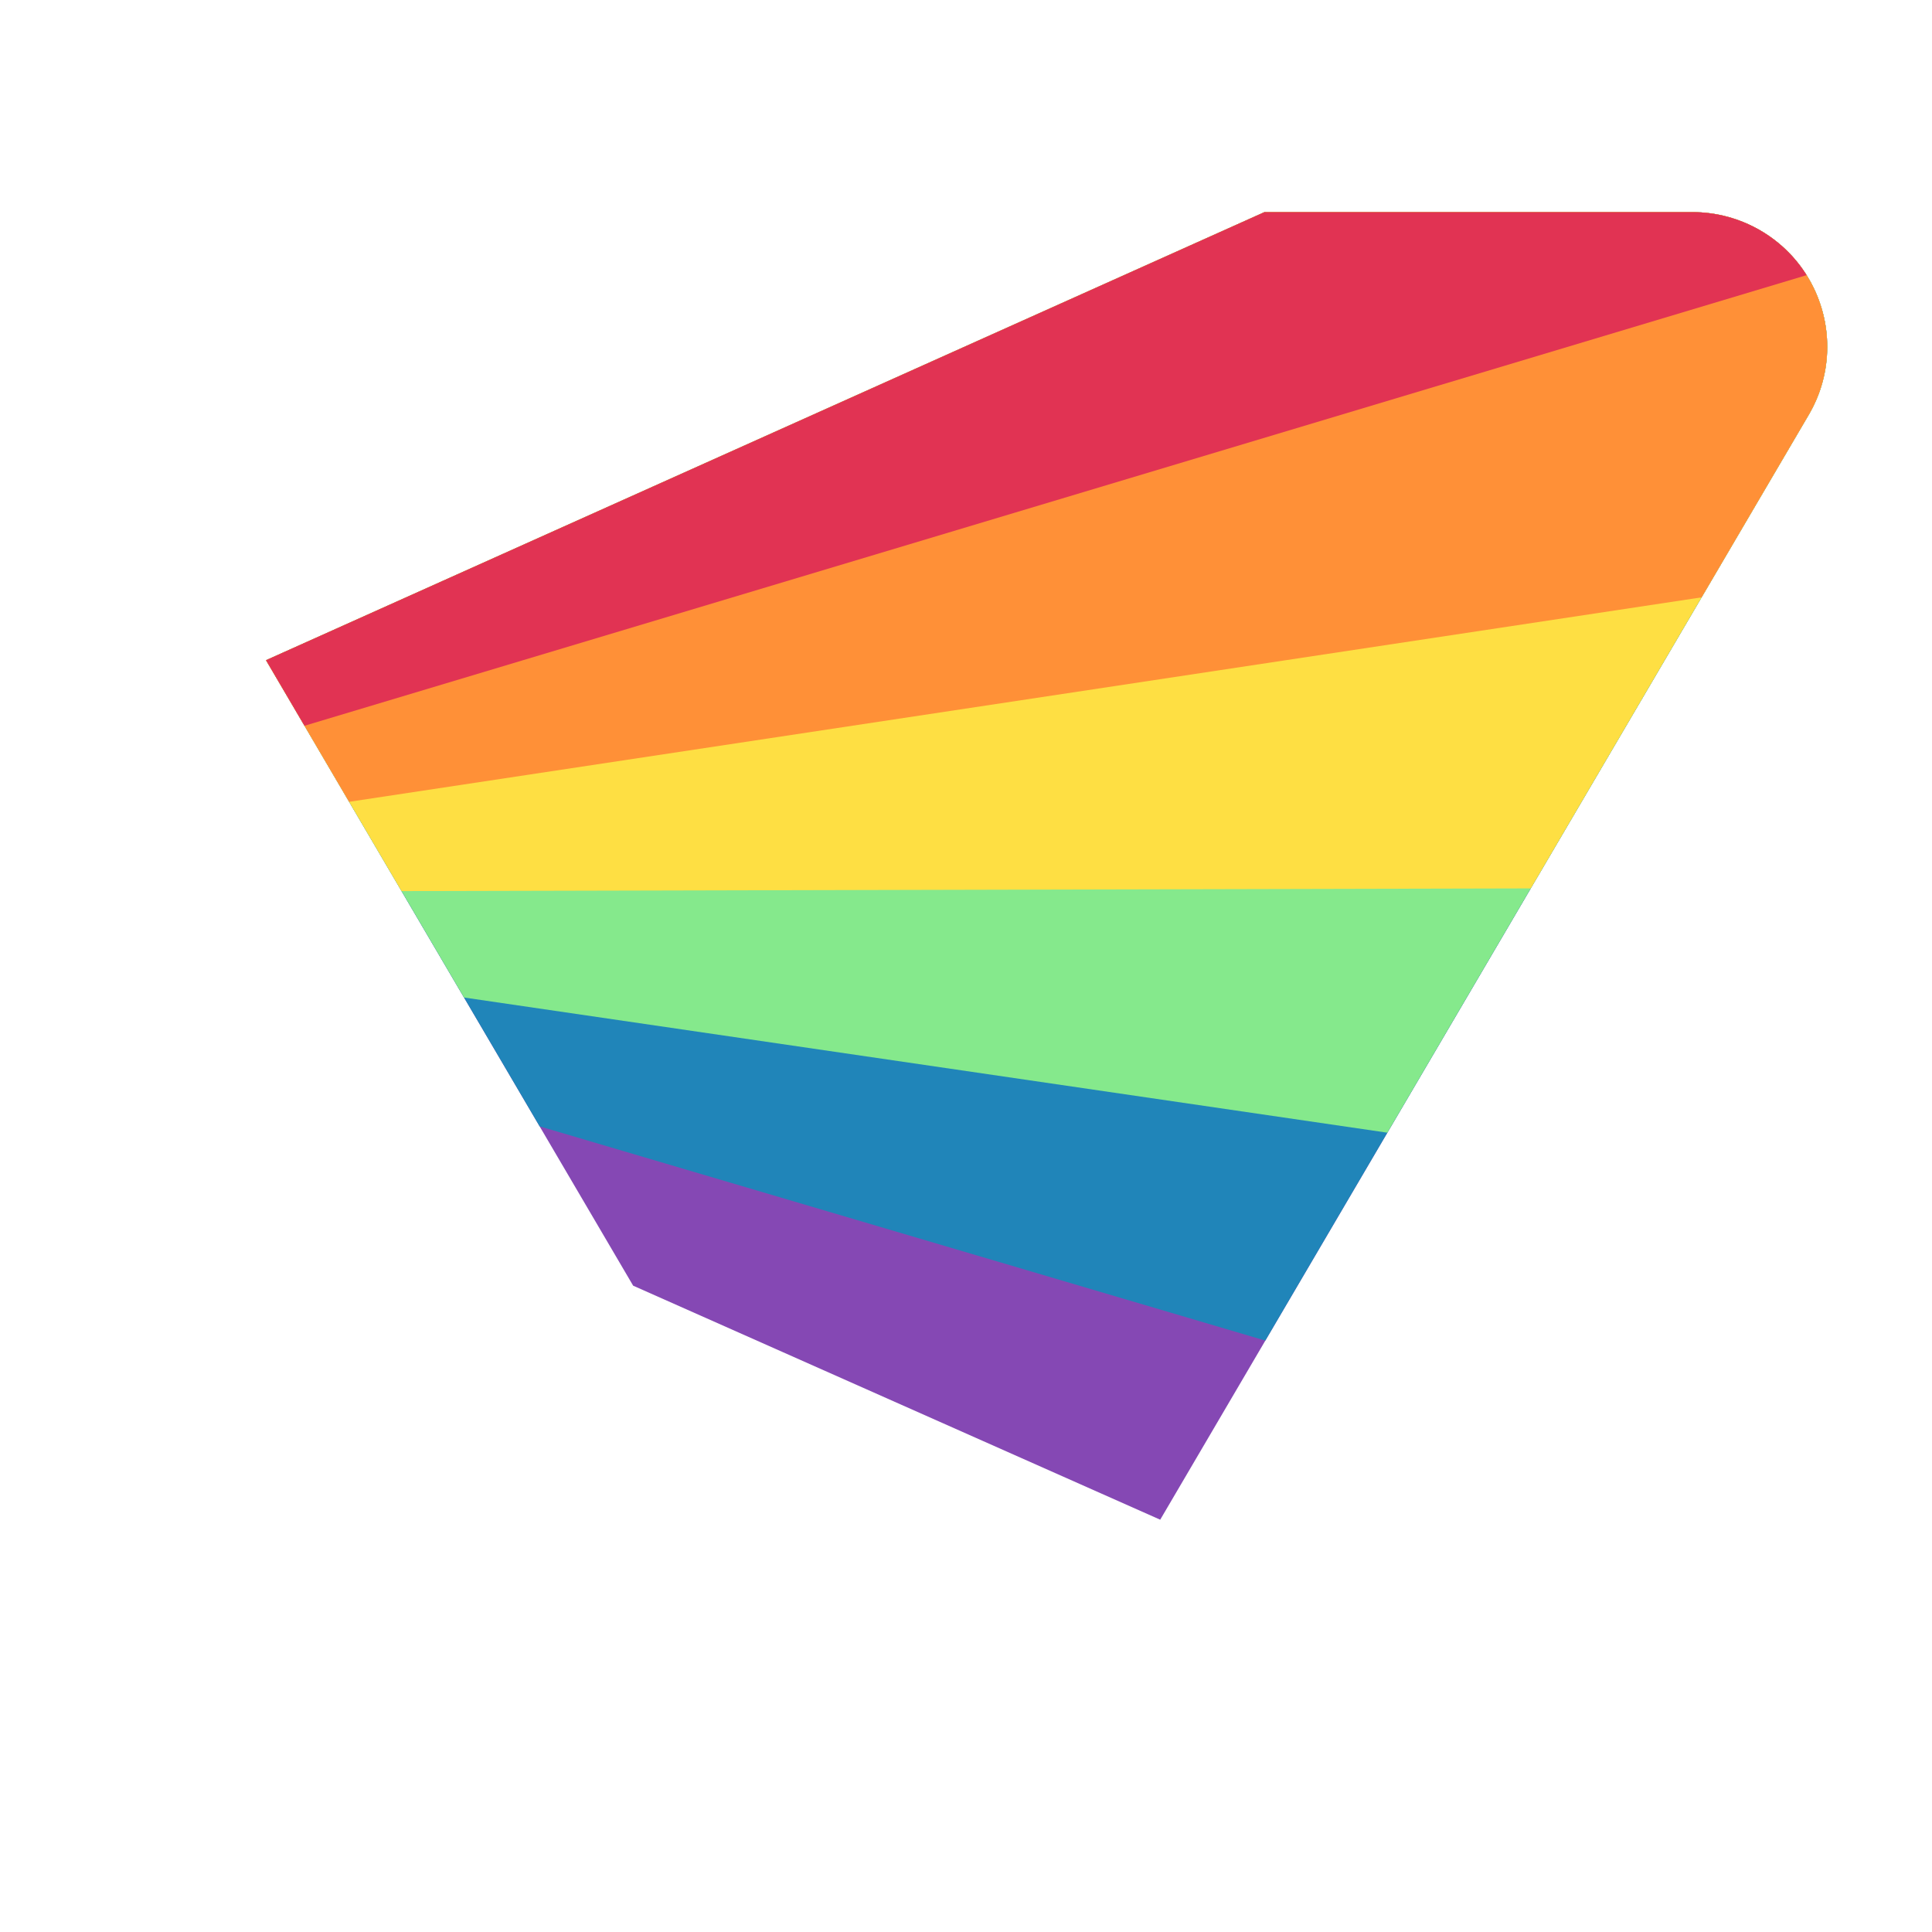 <?xml version="1.0" encoding="UTF-8"?><svg id="Layer_1" xmlns="http://www.w3.org/2000/svg" xmlns:xlink="http://www.w3.org/1999/xlink" viewBox="0 0 512 512"><defs><style>.cls-1{fill:#2085b9;}.cls-2{fill:#fff;}.cls-3{filter:url(#drop-shadow-1);}.cls-4{fill:#85e98c;}.cls-5{fill:#8548b4;}.cls-6{fill:#e13353;}.cls-7{fill:#fedf43;}.cls-8{fill:#ff9037;}.cls-9{clip-path:url(#clippath);}</style><filter id="drop-shadow-1" x="-488.29" y="-935.05" width="2662.95" height="2382.24" filterUnits="userSpaceOnUse"><feOffset dx="0" dy="0"/><feGaussianBlur result="blur" stdDeviation="25"/><feFlood flood-color="#000" flood-opacity=".75"/><feComposite in2="blur" operator="in"/><feComposite in="SourceGraphic"/></filter><clipPath id="clippath"><path class="cls-2" d="M225.05,438.27c6.42,10.97,18.11,17.67,30.78,17.67,12.67,0,24.36-6.69,30.78-17.67L479.33,109.93c6.51-11.06,6.51-24.71.18-35.78s-18.2-17.93-30.96-17.93H63.11c-12.76,0-24.63,6.87-30.96,17.93-6.33,11.06-6.25,24.8.18,35.78l192.72,328.34h0Z"/></clipPath></defs><g class="cls-3"><path class="cls-2" d="M225.05,438.27c6.42,10.97,18.11,17.67,30.78,17.67,12.67,0,24.36-6.69,30.78-17.67L479.33,109.93c6.51-11.06,6.51-24.71.18-35.78s-18.2-17.93-30.96-17.93H63.11c-12.76,0-24.63,6.87-30.96,17.93-6.33,11.06-6.25,24.8.18,35.78l192.72,328.34h0Z"/><g class="cls-9"><rect class="cls-2" x="-488.29" y="-935.05" width="2662.95" height="2382.24"/><path class="cls-5" d="M-66.77,236.57l1669.19-749.09V977.71L-66.77,236.57h0Z"/><path class="cls-1" d="M-66.77,236.57l1669.19-749.09V729.33L-66.77,236.57h0Z"/><path class="cls-4" d="M-66.77,236.57l1669.19-749.09V480.96L-66.77,236.57h0Z"/><path class="cls-7" d="M-66.77,236.57l1669.19-749.09V232.59l-1669.19,3.97h0Z"/><path class="cls-8" d="M-66.77,236.57l1669.19-749.09V-15.78L-66.77,236.57h0Z"/><path class="cls-6" d="M-66.77,236.57l1669.19-749.09v248.37L-66.77,236.57h0Z"/></g></g></svg>